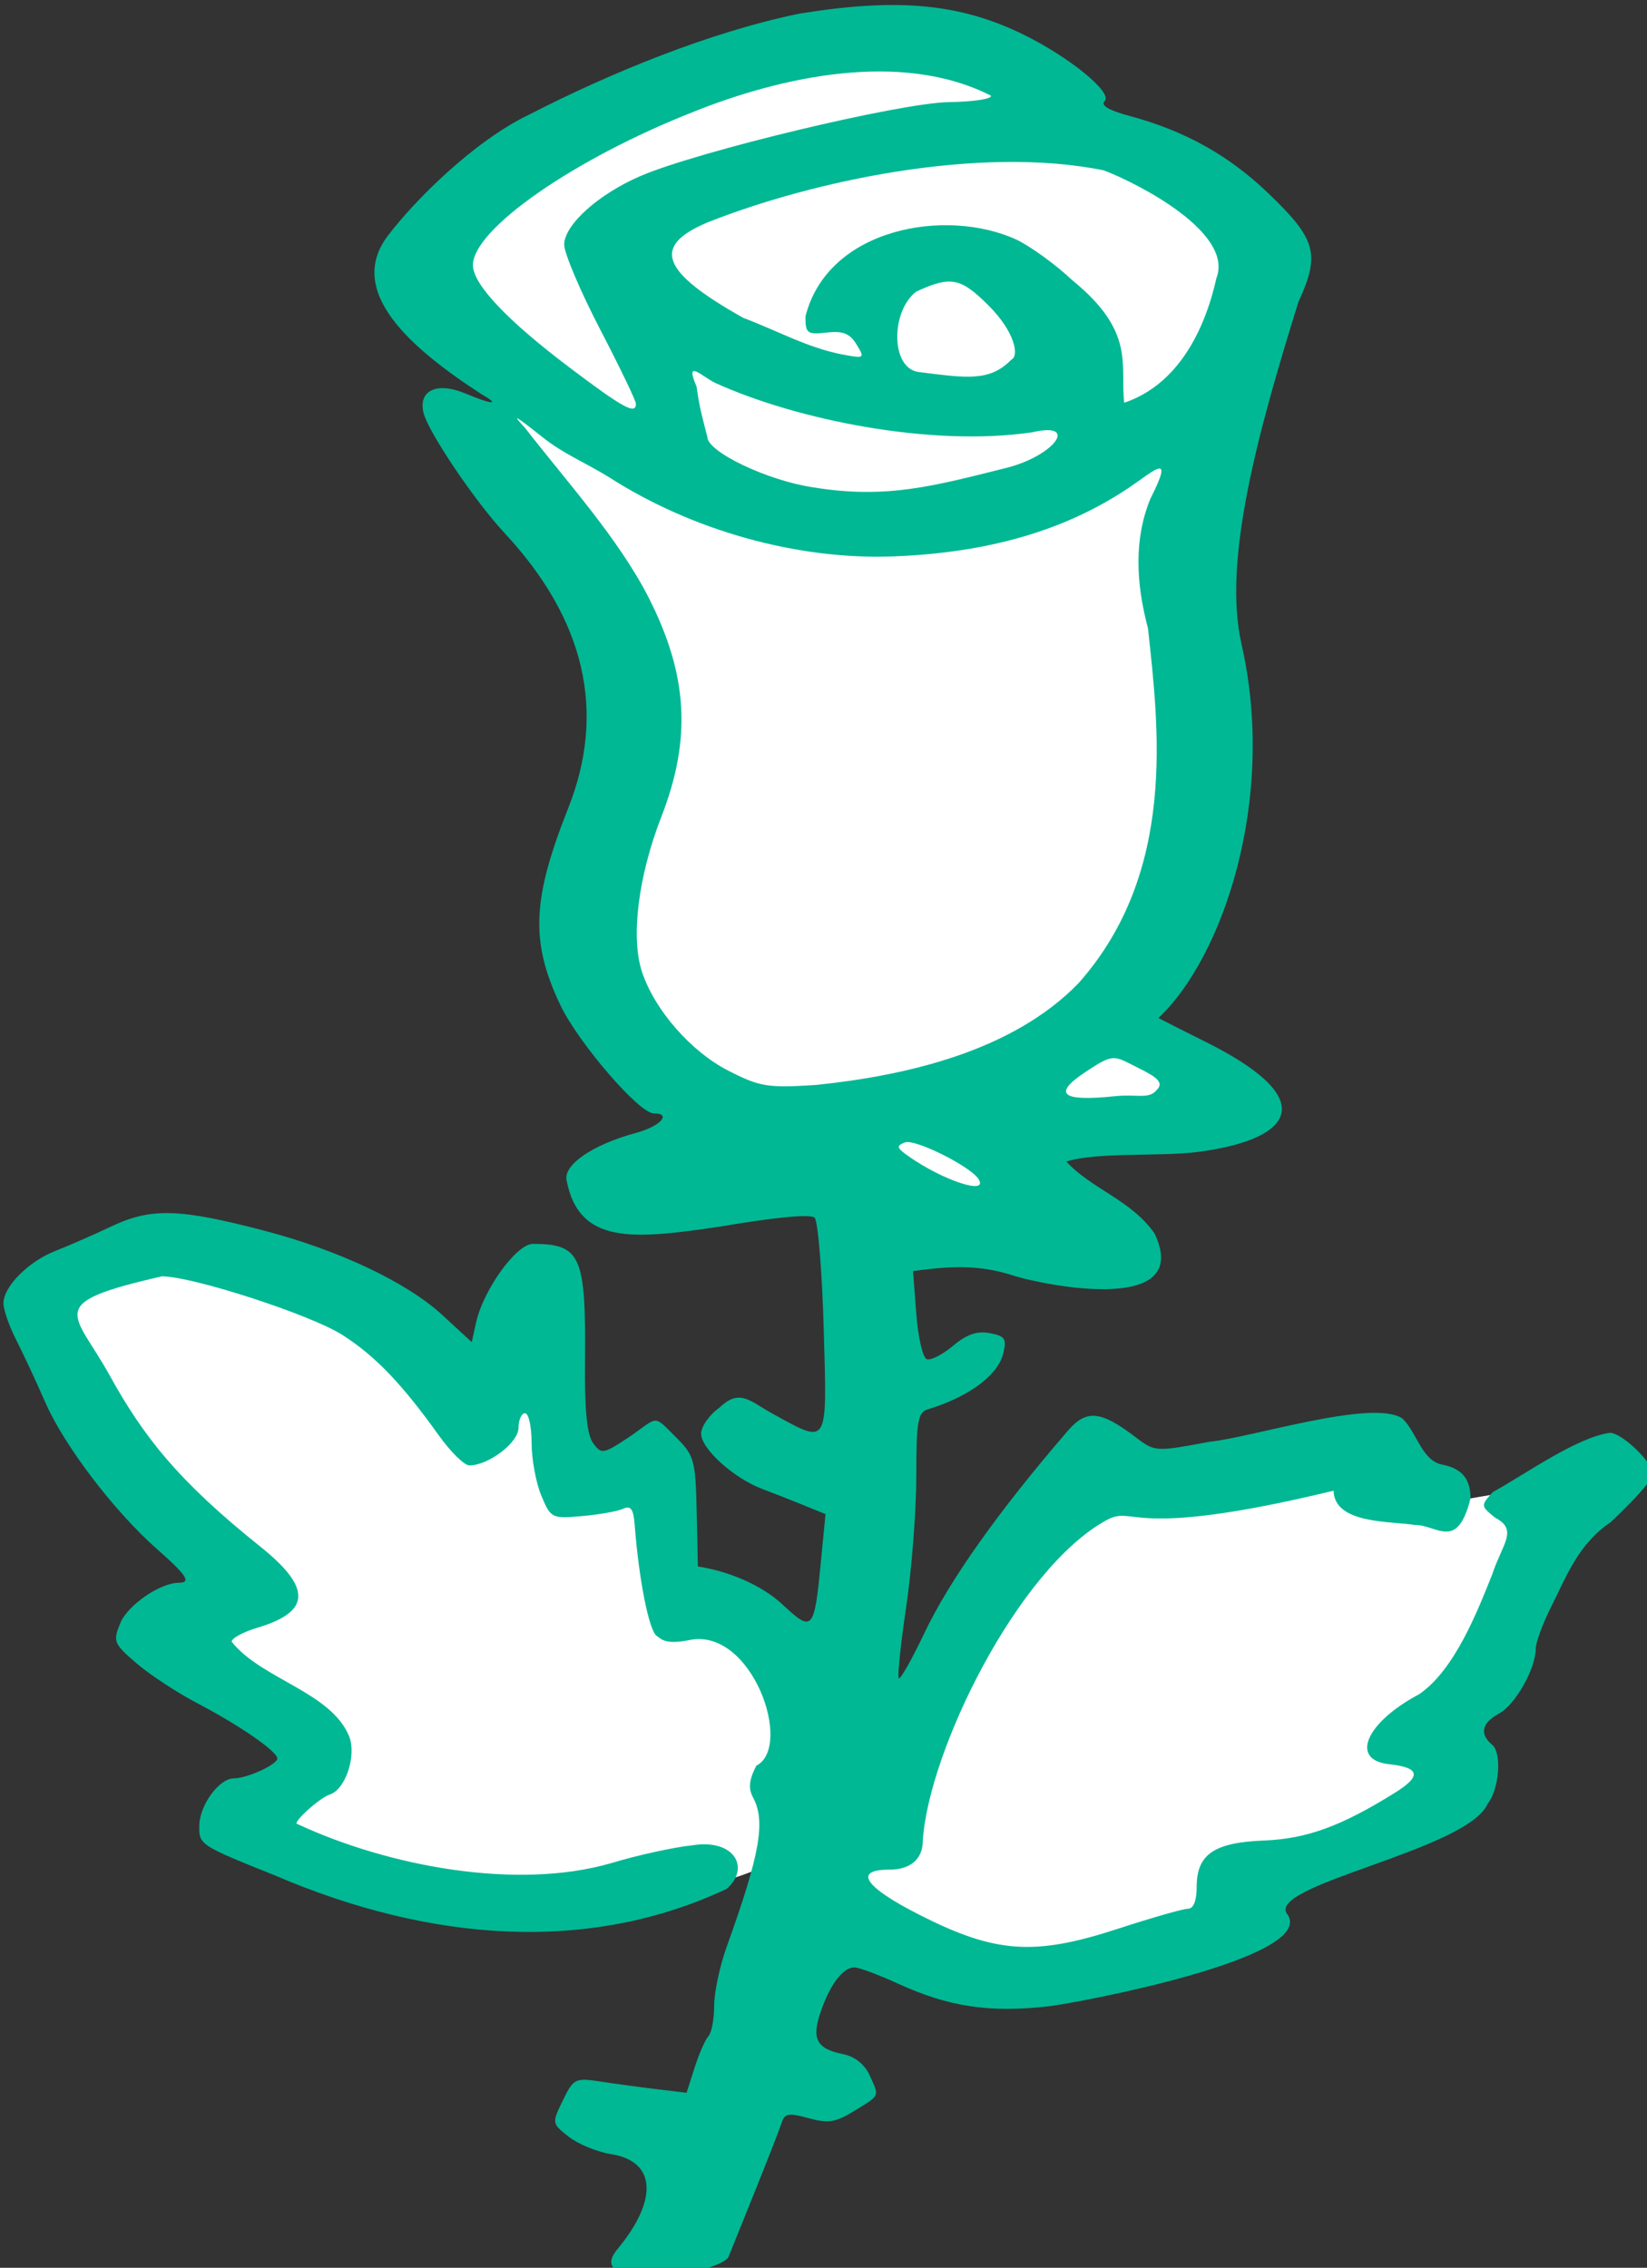 <?xml version="1.0" ?><svg height="122.907mm" viewBox="0 0 89.253 122.907" width="89.253mm" xmlns="http://www.w3.org/2000/svg">
    <rect x="0" y="0" width="89.253" height="122.907" fill="#333333" stroke="none"/>
    <path color="#000" d="m 634.561,660.857 c -28.359,-0.21 -66.791,8.668 -83.695,28.822 -18.833,12.261 4.619,46.334 4.619,46.334 0,0 -18.022,1.065 2.115,23.033 20.137,21.968 23.491,33.925 11.096,67.049 -12.395,33.123 34.479,56.348 34.479,56.348 l 67.646,25.434 -17.262,-24.559 48.102,-5.596 -27.771,-16.602 c 0,0 17.132,-20.33 22.463,-46.182 5.33,-25.851 -1.564,-70.167 10.408,-96.895 11.972,-26.727 -39.176,-41.232 -39.176,-41.232 4.998,-10.129 -10.966,-15.792 -33.023,-15.955 z M 488.1,906.375 c -10.237,0.066 -19.503,3.634 -27.947,10.172 1.166,26.191 21.636,39.67 35.566,57.455 -15.256,9.877 -13.652,17.143 18.871,36.039 -19.697,11.229 -16.621,22.08 5.373,23.719 0,0 51.496,16.523 88.662,-1.209 37.166,-17.732 4.799,-32.066 4.799,-32.066 -3.477,-23.216 -24.282,-23.572 -26.293,-22.799 l 0.576,-24.639 -19.51,1.496 C 562.207,892.784 555.007,924.482 548.047,937.676 524.918,915.881 505.161,906.265 488.1,906.375 Z m 243.283,41.605 -41.965,9.441 -16.951,-5.758 -45.865,71.33 c -17.4,29.188 28.018,36.961 43.115,33.219 15.097,-3.742 75.996,-35.234 75.996,-35.234 l -4.287,-13.125 36.527,-54.174 -32.881,5.643 z" fill="#FFFFFF" overflow="visible" paint-order="fill markers stroke" transform="translate(163.766,-98.287) matrix(0.265,0,0,0.265,-282.994,-74.472)"/>
    <path d="m 576.104,1112.01 c 8.46,-10.158 7.989,-18.052 -1.163,-19.515 -2.886,-0.462 -6.813,-2.07 -8.726,-3.575 -3.455,-2.717 -3.463,-2.768 -1.2,-7.424 2.171,-4.469 2.527,-4.65 7.611,-3.873 2.933,0.448 8.114,1.151 11.512,1.563 l 6.179,0.748 1.649,-5.155 c 0.907,-2.835 2.176,-5.725 2.821,-6.421 0.645,-0.697 1.172,-3.493 1.172,-6.215 0,-2.721 1.153,-8.152 2.561,-12.067 6.822,-18.96 8.006,-25.655 5.398,-30.528 -1.009,-1.886 -0.832,-3.614 0.667,-6.513 7.672,-3.902 -0.983,-28.682 -13.96,-25.632 -4.827,0.888 -5.449,-0.286 -6.404,-0.903 -1.571,-1.014 -3.659,-11.514 -4.509,-22.669 -0.252,-3.302 -0.791,-4.061 -2.373,-3.338 -1.126,0.515 -4.904,1.188 -8.395,1.496 -6.204,0.547 -6.392,0.452 -8.333,-4.194 -1.092,-2.614 -1.986,-7.473 -1.986,-10.796 0,-3.324 -0.6,-6.043 -1.333,-6.043 -0.733,0 -1.337,1.35 -1.342,3 -0.01,3.003 -6.127,7.667 -10.057,7.667 -1.017,0 -3.819,-2.752 -6.225,-6.115 -7.602,-10.624 -12.984,-16.237 -19.706,-20.55 -6.454,-4.141 -30.645,-12.002 -36.937,-12.002 -24.406,5.586 -17.931,7.125 -10.672,20.273 6.84,12.388 13.954,21.526 30.715,34.932 10.612,8.487 10.476,13.367 -0.464,16.644 -2.921,0.875 -5.312,2.165 -5.312,2.867 6.074,7.701 20.348,10.263 24.048,19.41 1.512,3.977 -0.794,10.842 -3.983,11.854 -2.126,0.675 -7.942,5.993 -6.604,6.039 18.639,8.677 44.805,13.55 64.018,8.029 5.372,-1.632 12.913,-3.291 16.758,-3.688 8.631,-1.384 11.897,4.712 6.961,8.931 -27.9,13.117 -60.165,11.034 -92.358,-2.769 -15.405,-6.189 -15.508,-6.257 -15.46,-10.166 0.051,-4.22 4.062,-9.688 7.107,-9.688 2.689,0 8.849,-2.823 8.849,-4.056 0,-1.444 -7.71,-6.777 -16.298,-11.272 -4.197,-2.197 -9.839,-5.902 -12.537,-8.233 -4.662,-4.029 -4.823,-4.437 -3.245,-8.245 1.509,-3.642 8.146,-8.194 11.948,-8.194 2.596,0 1.589,-1.555 -4.453,-6.873 -8.732,-7.686 -18.992,-21.157 -22.857,-30.01 -1.869,-4.281 -4.559,-10.052 -5.978,-12.825 -1.419,-2.772 -2.58,-6.135 -2.58,-7.472 0,-3.402 5.133,-8.556 10.667,-10.709 2.567,-0.999 7.738,-3.264 11.491,-5.034 8.048,-3.795 13.854,-3.624 31.175,0.916 15.343,4.022 29.171,10.573 36.419,17.254 l 6.01,5.54 0.86,-3.916 c 1.493,-6.796 8.284,-16.206 11.682,-16.186 9.777,0.059 10.819,2.429 10.617,24.144 -0.092,9.923 0.404,14.895 1.658,16.609 1.709,2.337 2.044,2.279 7.446,-1.296 6.018,-4.114 4.687,-4.713 9.573,0.173 3.659,3.659 3.933,4.653 4.16,15.134 l 0.243,11.217 c 6.468,1.012 13.004,3.835 17.173,7.654 6.359,5.929 6.608,5.649 8.024,-9.009 l 0.904,-9.355 c -4.27,-1.743 -8.572,-3.496 -12.859,-5.11 -5.894,-2.212 -12.575,-8.235 -12.575,-11.336 0,-1.464 1.683,-3.86 3.739,-5.324 4.205,-4.022 6.252,-1.288 10.88,1.242 11.537,6.309 11.141,6.971 10.447,-17.466 -0.334,-11.754 -1.172,-21.936 -1.863,-22.627 -0.786,-0.786 -7.973,-0.112 -19.21,1.804 -17.789,2.634 -28.912,3.787 -31.486,-9.349 -0.832,-3.18 5.256,-7.393 14.141,-9.786 5.015,-1.35 7.433,-4.005 3.648,-4.005 -2.998,0 -15.465,-14.488 -19.126,-22.227 -6.106,-12.907 -5.752,-21.516 1.654,-40.206 7.821,-19.735 3.446,-38.579 -13.072,-56.308 -6.019,-6.46 -15.524,-20.559 -16.511,-24.491 -1.164,-4.637 2.74,-6.444 8.599,-3.98 5.436,2.286 7.205,2.374 3.299,0.165 -14.519,-9.424 -27.881,-21.009 -19.189,-32.464 5.367,-7.073 17.477,-19.27 28.791,-24.706 16.792,-8.633 37.089,-16.926 55.261,-20.677 20.158,-3.299 32.98,-2.101 45.989,4.298 9.371,4.61 18.221,11.852 16.538,13.535 -0.898,0.898 0.773,1.909 5.066,3.065 11.302,3.042 20.237,8.014 28.336,15.767 9.888,9.466 10.717,12.453 6.198,22.325 -8.352,26.874 -15.507,52.894 -11.621,69.952 7.266,31.896 -3.966,64.26 -16.986,76.438 0.263,0.182 5.206,2.688 10.983,5.57 23.188,11.981 15.095,19.55 -3.091,21.853 -7.625,0.956 -20.562,-0.032 -26.747,1.946 5.317,5.719 13.274,7.846 18.064,14.724 8.001,16.876 -22.708,10.484 -28.439,8.737 -7.629,-2.53 -13.46,-2.055 -20.958,-1.063 l 0.667,8.769 c 0.367,4.823 1.341,8.991 2.166,9.263 0.824,0.271 3.242,-0.974 5.373,-2.767 2.77,-2.331 4.904,-3.063 7.488,-2.569 3.142,0.601 3.5,1.15 2.74,4.205 -1.106,4.443 -7.068,8.842 -15.433,11.387 -2.012,0.612 -2.333,2.482 -2.333,13.581 0,7.079 -0.934,19.163 -2.076,26.854 -1.142,7.691 -1.819,14.241 -1.505,14.555 0.314,0.314 2.664,-3.835 5.221,-9.221 5.127,-10.795 15.255,-25.076 29.401,-41.452 3.74,-4.329 6.677,-4.052 13.695,1.292 4.064,3.095 4.081,3.096 15.333,1.003 8.549,-0.862 33.045,-8.753 39.265,-4.797 2.931,2.624 3.948,8.518 8.046,9.447 4.136,0.767 5.954,2.891 5.954,6.954 -2.735,10.873 -6.764,5.396 -11.395,5.424 -4.819,-0.801 -16.467,-0.147 -16.605,-7.008 -42.791,10.345 -40.41,2.707 -46.519,6.068 -18.136,9.98 -36.322,47.23 -37.488,65.495 0.01,3.741 -2.498,5.933 -6.784,5.933 -7.544,0 -5.198,3.515 6.204,9.297 15.459,7.838 23.369,8.386 40.476,2.802 6.906,-2.254 13.356,-4.098 14.333,-4.098 1.127,0 1.777,-1.633 1.777,-4.46 0,-6.662 3.526,-9.091 13.789,-9.495 8.7,-0.343 15.728,-2.905 26.698,-9.731 5.544,-3.45 5.204,-5.185 -1.153,-5.878 -8.05,-0.877 -4.759,-8.512 6.173,-14.32 7.295,-4.99 11.954,-17.064 14.946,-24.544 2.032,-6.178 5.372,-9.064 0.592,-11.539 -2.975,-2.409 -2.982,-2.488 -0.492,-5.24 6.601,-3.639 17.21,-11.234 23.959,-12.127 2.464,0 8.822,6.117 8.822,8.487 0,0.934 -3.9,5.337 -8.667,9.783 -6.619,4.462 -9.061,11.121 -12.005,16.956 -1.83,3.608 -3.328,7.637 -3.328,8.955 0,4.062 -4.21,11.481 -7.521,13.253 -3.526,1.887 -4.02,4.182 -1.373,6.378 1.998,1.658 1.432,9.097 -0.915,12.03 -4.165,9.617 -46.016,16.696 -40.915,22.711 5.804,8.857 -42.752,18.014 -48.926,18.74 -12.075,1.361 -20.385,0.108 -30.747,-4.636 -3.992,-1.828 -8.013,-3.323 -8.934,-3.323 -2.337,0 -4.96,3.459 -6.897,9.095 -1.911,5.559 -0.832,7.56 4.673,8.661 2.28,0.456 4.331,2.09 5.303,4.223 2.065,4.533 2.265,4.05 -3.03,7.323 -3.885,2.401 -5.373,2.643 -9.409,1.529 -4.052,-1.119 -4.904,-0.976 -5.507,0.923 -0.393,1.236 -3.013,7.947 -5.823,14.913 l -5.109,12.667 c -2.958,3.792 -29.823,6.979 -22.726,-1.613 z m 73.934,-218.927 c -1.606,-2.599 -13.029,-8.303 -15.064,-7.522 -1.832,0.703 -1.72,1.117 0.775,2.864 7.103,4.975 16.348,7.988 14.289,4.658 z m 36.389,-18.214 c 2.1,-1.946 -1.471,-3.352 -5.205,-5.282 -3.688,-1.907 -4.2,-1.821 -9.309,1.56 -6.856,4.537 -4.934,6.115 6.048,4.963 4.4,-0.462 6.931,0.688 8.467,-1.24 z m -15.978,-21.844 c 20.247,-22.775 16.376,-52.587 14.227,-72.597 -2.504,-9.365 -2.864,-18.415 0.523,-26.582 4.982,-9.785 0.748,-5.662 -4.314,-2.256 -12.987,8.765 -28.714,13.369 -48.247,14.124 -19.601,0.757 -41.212,-5.266 -58.23,-16.23 -5.295,-3.219 -9.193,-4.715 -13.42,-8.051 -6.365,-5.059 -6.231,-4.724 -3.701,-1.994 8.596,11.072 19.069,22.57 25.273,34.694 8.053,15.86 8.807,28.893 2.593,44.855 -4.713,12.106 -6.278,24.64 -3.956,31.677 2.583,7.827 10.036,16.351 17.715,20.261 6.435,3.277 7.994,3.528 17.923,2.884 18.514,-1.911 40.193,-6.925 53.614,-20.785 z m -14.822,-105.387 c 9.84,-2.436 15.187,-9.569 5.333,-7.302 -20.514,3.028 -48.076,-2.495 -64.801,-10.11 -2.676,-1.303 -6.332,-5.089 -3.796,0.758 0.641,4.549 1.038,5.7 2.205,10.324 0.077,3.086 12.416,8.939 21.695,10.292 15.049,2.458 24.843,-0.352 39.363,-3.962 z m -75.667,-13.146 c 0,-0.622 -3.3,-7.48 -7.333,-15.24 -4.033,-7.759 -7.333,-15.54 -7.333,-17.29 0,-4.045 6.992,-10.337 15.605,-14.042 11.813,-5.082 53.057,-14.962 63.095,-15.115 5.102,-0.077 8.946,-0.675 8.543,-1.328 -18.364,-9.33 -42.971,-3.84 -60.81,3.315 -24.396,9.601 -45.1,23.994 -45.1,31.352 0,3.916 6.984,11.309 19.854,21.016 10.955,8.263 13.479,9.636 13.479,7.331 z m 118.715,-25.703 c 3.559,-9.236 -15.734,-19.22 -23.01,-22.023 -25.46,-5.173 -59.64,2.135 -81.145,10.674 -11.402,4.85 -9.433,10.041 7.395,19.492 6.928,2.605 13.068,6.081 20.219,7.479 4.595,0.862 4.678,0.804 2.944,-2.038 -1.377,-2.257 -2.773,-2.814 -6.118,-2.438 -3.98,0.447 -4.333,0.18 -4.333,-3.275 4.558,-18.193 28.884,-22.368 43.273,-15.677 2.967,1.466 8.013,5.146 11.213,8.177 13.159,10.695 9.802,17.39 10.705,25.131 11.051,-3.732 16.503,-14.931 18.858,-25.502 z m -41.928,16.671 c 1.578,-0.702 0.828,-5.554 -4.676,-11.058 -5.71,-5.71 -7.724,-6.098 -14.777,-2.849 -5.232,3.963 -5.305,15.704 0.496,16.453 9.835,1.239 14.538,2.015 18.958,-2.545 z" fill="#00B894" transform="translate(163.766,-98.287) matrix(0.265,0,0,0.265,-282.994,-74.472)"/>
</svg>